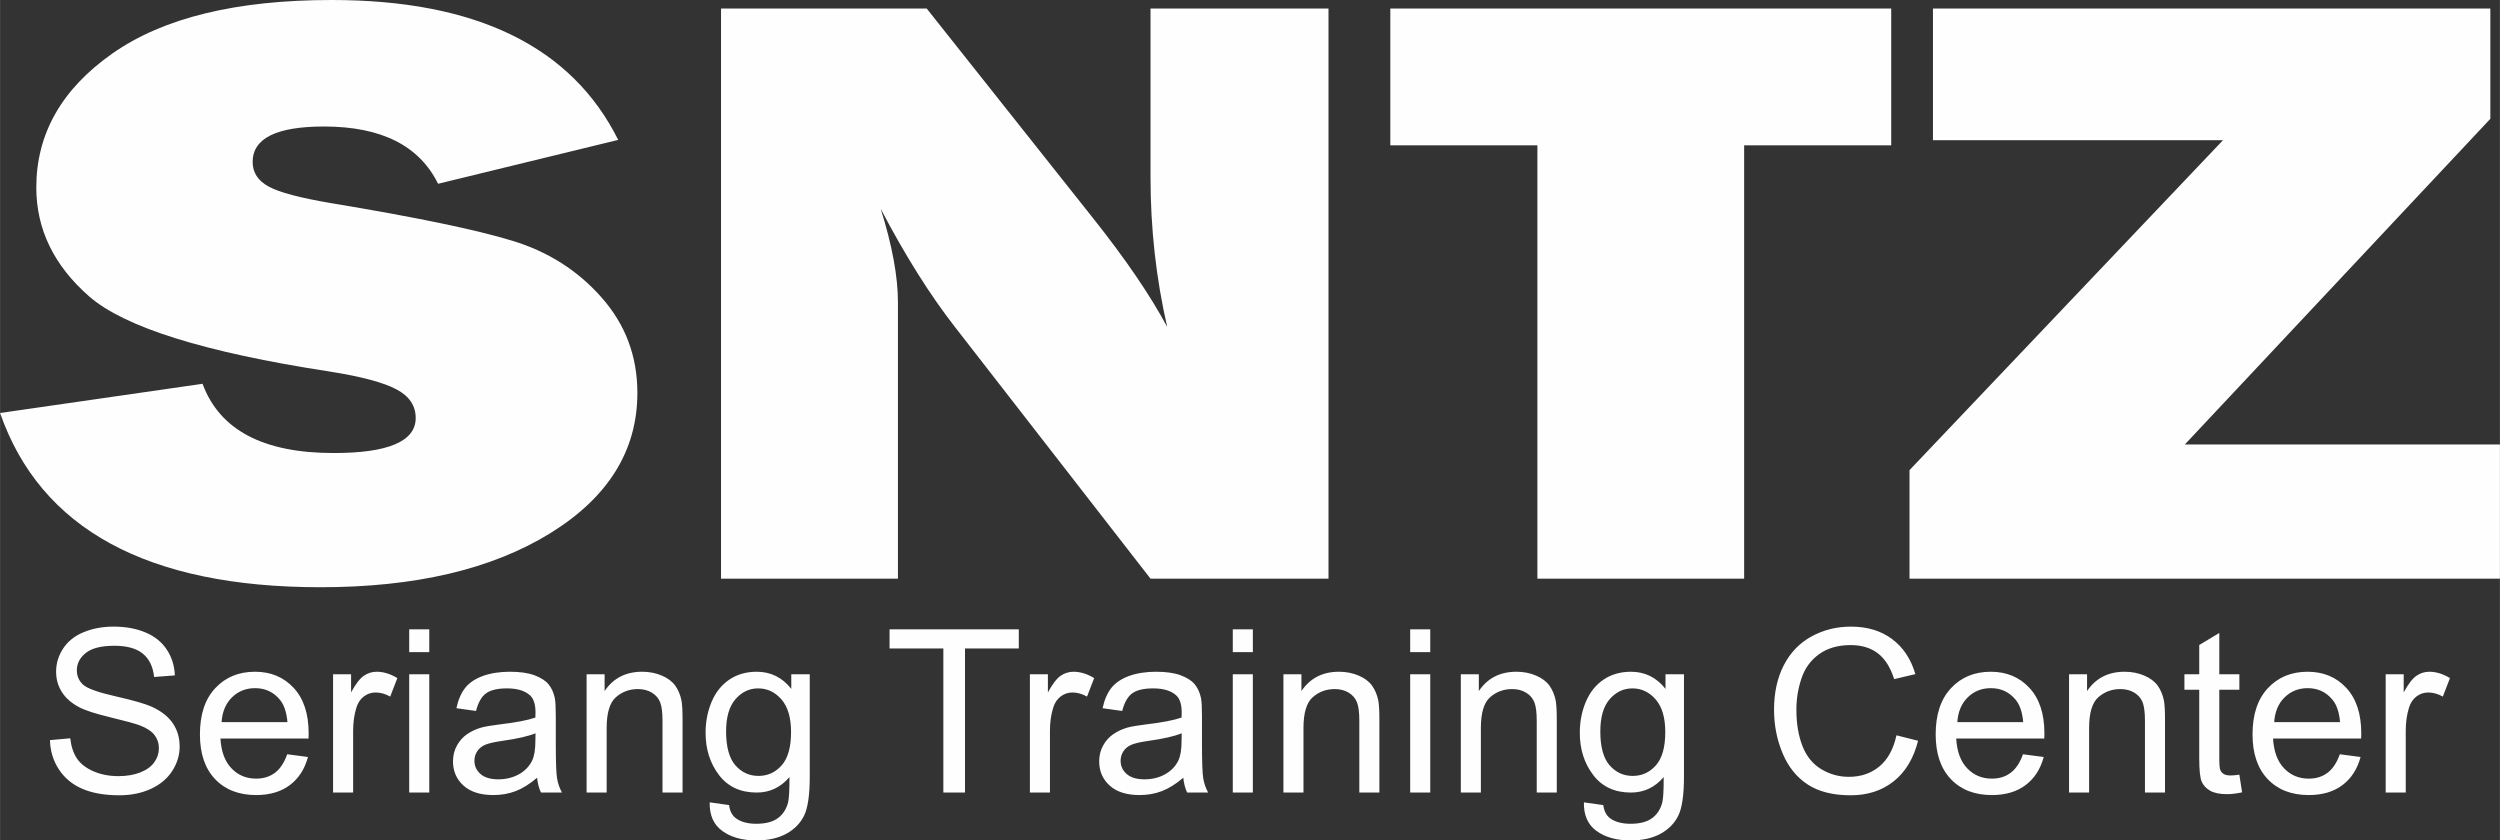 <?xml version="1.0" encoding="UTF-8"?>
<!DOCTYPE svg PUBLIC "-//W3C//DTD SVG 1.1//EN" "http://www.w3.org/Graphics/SVG/1.1/DTD/svg11.dtd">
<!-- Creator: CorelDRAW 2021 (64-Bit) -->
<svg xmlns="http://www.w3.org/2000/svg" xml:space="preserve" width="7.062cm" height="2.374cm" version="1.1" style="shape-rendering:geometricPrecision; text-rendering:geometricPrecision; image-rendering:optimizeQuality; fill-rule:evenodd; clip-rule:evenodd"
viewBox="0 0 40733.81 13694"
 xmlns:xlink="http://www.w3.org/1999/xlink"
 xmlns:xodm="http://www.corel.com/coreldraw/odm/2003">
 <rect x="0" y="0" width="40733.81" height="13694" fill="#333333" stroke="none"/>
 <defs>
  <style type="text/css">
   <![CDATA[
    .fil0 {fill:#FEFEFE;fill-rule:nonzero}
   ]]>
  </style>
 </defs>
 <g id="Layer_x0020_1">
  <path class="fil0" d="M-0 6729.58l3299.44 -475.89c277.86,752.08 986.96,1128.17 2135.96,1128.17 891.44,0 1337.16,-190.36 1337.16,-571.07 0,-199.64 -104.23,-355.16 -309.7,-464.24 -205.47,-111.44 -573.09,-211.29 -1105.62,-294.82 -2026.02,-311.09 -3328.39,-719.66 -3904.31,-1221.04 -575.97,-503.75 -862.48,-1095.7 -862.48,-1775.84 0,-875.12 413.82,-1604.06 1241.64,-2184.36 827.7,-580.35 2017.25,-870.5 3571.47,-870.5 2355.91,0 3910.13,759.06 4668.44,2279.54l-2934.76 714.99c-306.82,-622.12 -926.17,-933.2 -1858.1,-933.2 -775.67,0 -1163.53,192.66 -1163.53,578.05 0,171.78 86.87,306.41 263.38,401.59 173.68,95.18 512.29,183.38 1015.92,269.27 1386.31,229.81 2370.33,434.07 2952.12,612.83 581.74,176.4 1068.01,485.18 1455.76,926.22 387.86,438.74 581.8,956.39 581.8,1552.95 0,940.18 -474.68,1703.91 -1423.97,2288.88 -949.3,584.97 -2196.76,877.48 -3739.39,877.48 -2818.99,0 -4561.38,-947.16 -5221.22,-2839.01zm21646.12 2699.7l-2900.04 0 -3183.67 -4097.2c-410.99,-526.94 -813.34,-1167.63 -1212.68,-1928.99 188.11,598.87 280.69,1107.23 280.69,1525.09l0 4501.1 -2882.62 0 0 -9290.04 3351.52 0 2700.34 3403.09c538.3,675.53 943.47,1272.09 1218.51,1785.13 -182.4,-793.9 -272.09,-1606.37 -272.09,-2437.41l0 -2750.81 2900.04 0 0 9290.04zm6772.62 -7061.55l0 7061.55 -3368.95 0 0 -7061.55 -2396.4 0 0 -2228.49 8161.81 0 0 2228.49 -2396.46 0zm12315.07 4874.83l0 2186.72 -9620.51 0 0 -1768.86 5108.33 -5376.21 -4726.29 0 0 -2144.96 9082.2 0 0 1796.72 -4978.14 5306.59 5134.41 0z"/>
  <path class="fil0" d="M812.82 12059.82l330.53 -29.71c15.46,133.71 52.03,243.25 109.54,329.31 57.57,85.43 146.75,154.76 267.42,208.01 120.73,52.61 256.92,79.2 407.94,79.2 134.34,0 252.54,-19.79 355.33,-60.05 102.73,-40.21 178.88,-95.29 229,-165.26 50.13,-69.91 75.51,-146.05 75.51,-227.79 0,-82.95 -24.11,-155.34 -72.39,-217.87 -48.28,-61.89 -128.17,-113.92 -239.56,-156.61 -71.18,-27.23 -229.06,-70.55 -473.52,-129.38 -244.52,-58.78 -415.38,-113.87 -513.15,-165.9 -126.9,-66.86 -220.99,-149.8 -282.88,-248.21 -62.53,-98.41 -93.5,-209.22 -93.5,-331.16 0,-134.92 38.42,-260.61 114.5,-376.96 76.14,-116.98 186.95,-205.53 333.64,-266.21 146.11,-60.63 308.89,-90.97 487.77,-90.97 196.87,0 370.79,31.55 521.23,95.35 150.44,63.11 266.15,156.61 347.25,280.4 81.1,123.15 124.42,263.04 130.6,419.07l-337.97 25.96c-17.94,-167.74 -79.2,-294.65 -183.84,-380.08 -104.58,-86.01 -259.34,-128.75 -463.6,-128.75 -212.97,0 -368.31,38.99 -465.51,117.04 -97.2,77.99 -146.11,172.07 -146.11,282.25 0,95.29 34.67,173.92 103.37,235.81 68.12,61.32 244.52,125.06 530.51,189.43 285.99,65.01 482.18,121.31 588.66,169.59 154.13,71.18 268.63,160.94 342.29,270.54 73.66,108.96 110.18,234.6 110.18,376.96 0,141.73 -40.21,274.23 -121.31,399.28 -81.1,125 -196.82,222.2 -348.47,291.53 -151.71,69.34 -321.93,104 -511.94,104 -240.19,0 -441.34,-35.3 -603.54,-105.27 -162.78,-69.91 -289.69,-175.18 -381.92,-316.28 -92.81,-140.52 -141.09,-299.61 -146.05,-477.27zm3866.23 230.27l337.97 44.59c-52.61,196.24 -151.02,349.1 -294.65,457.43 -143.57,108.33 -326.83,162.78 -550.3,162.78 -280.98,0 -503.87,-86.64 -668.49,-259.98 -164.63,-172.7 -247,-415.96 -247,-728.54 0,-323.14 82.95,-574.47 249.48,-752.71 166.53,-178.88 382.56,-268.06 648.07,-268.06 256.92,0 466.72,87.28 629.56,262.46 162.78,175.18 244.46,421.55 244.46,739.1 0,19.21 -0.58,48.28 -1.85,86.7l-1435.45 0c12.4,211.06 71.82,373.21 179.51,485.29 107.06,112.02 241.41,168.32 401.71,168.32 119.52,0 221.62,-31.55 305.84,-94.66 84.79,-63.16 151.65,-164.05 201.14,-302.72zm-1069.62 -523.65l1073.37 0c-14.25,-162.21 -55.72,-283.51 -123.21,-364.62 -103.37,-125.63 -238.29,-188.8 -403.61,-188.8 -149.75,0 -275.44,50.13 -377.54,150.44 -101.52,100.25 -157.88,234.6 -169.01,402.98zm1816.74 1147.61l0 -1927.55 293.44 0 0 295.22c74.87,-136.77 144.21,-227.16 207.95,-270.48 63.74,-43.95 133.71,-65.64 209.85,-65.64 110.18,0 222.2,34.67 336.12,103.37l-116.35 301.45c-79.26,-44.53 -158.51,-66.8 -237.71,-66.8 -71.18,0 -134.98,21.63 -191.28,64.37 -56.36,42.69 -96.56,102.1 -120.73,178.24 -36.51,115.77 -54.45,242.67 -54.45,380.71l0 1007.1 -326.83 0zm1240.48 -2287.84l0 -371.37 326.83 0 0 371.37 -326.83 0zm0 2287.84l0 -1927.55 326.83 0 0 1927.55 -326.83 0zm2084.1 -241.41c-121.31,103.37 -238.29,175.82 -350.31,218.5 -112.08,42.69 -232.18,63.74 -360.93,63.74 -211.7,0 -374.48,-51.34 -488.35,-154.76 -113.92,-102.73 -170.86,-234.6 -170.86,-394.9 0,-94.08 21.63,-180.15 64.37,-258.13 43.32,-77.99 99.68,-139.88 168.95,-186.89 69.97,-47.07 147.96,-82.95 235.23,-107.12 64.37,-16.73 161.57,-32.82 290.96,-48.92 263.67,-30.92 458.7,-68.7 583.06,-112.02 1.27,-44.59 1.9,-73.03 1.9,-84.79 0,-132.5 -30.98,-225.95 -92.87,-280.4 -83.58,-73.66 -208.01,-110.18 -372.64,-110.18 -154.13,0 -268.06,27.23 -341.08,81.05 -73.66,53.88 -127.48,149.23 -162.78,286.63l-319.39 -44.59c29.07,-136.77 76.72,-247.58 143.57,-331.8 66.86,-84.16 163.42,-148.53 289.69,-194.34 125.69,-45.22 272.38,-68.12 438.28,-68.12 164.63,0 298.97,19.21 402.34,58.2 102.73,38.99 178.88,87.28 227.16,146.11 48.28,58.78 82.37,133.08 102.16,222.83 10.5,55.72 16.09,155.98 16.09,300.18l0 433.32c0,302.72 6.81,493.94 20.42,575.05 12.98,81.1 40.26,158.46 79.83,232.75l-341.66 0c-32.82,-68.7 -53.88,-149.17 -63.16,-241.41zm-25.96 -724.22c-118.89,48.28 -297.13,89.12 -534.84,122.52 -134.92,19.21 -230.27,40.9 -285.99,65.01 -55.66,24.17 -98.41,59.41 -128.75,105.21 -30.34,46.44 -45.8,97.83 -45.8,154.76 0,86.06 32.82,158.46 99.04,216.02 66.22,57.57 162.78,86.7 289.69,86.7 125.69,0 237.71,-27.28 336.12,-82.37 97.83,-54.45 170.22,-129.33 216.02,-224.04 35.3,-73.66 52.61,-181.99 52.61,-324.99l1.9 -118.83zm832.49 965.62l0 -1927.55 293.44 0 0 273.59c141.15,-209.85 345.41,-314.49 612.19,-314.49 116.35,0 222.83,21.05 320.03,62.53 97.2,41.47 170.22,96.56 218.5,164.05 48.28,67.49 82.31,147.96 101.52,240.77 11.77,60.68 17.94,166.53 17.94,317.55l0 1183.55 -326.83 0 0 -1171.15c0,-133.08 -12.4,-232.75 -37.78,-298.34 -25.38,-65.64 -70.55,-118.25 -134.92,-157.88 -64.37,-38.99 -140.52,-58.78 -227.16,-58.78 -138.67,0 -258.13,43.95 -359.02,132.44 -100.89,87.91 -151.07,255.65 -151.07,502.02l0 1051.68 -326.83 0zm2005.6 159.73l315.64 44.53c13.04,97.83 50.18,169.01 110.81,214.18 81.1,60.05 191.91,90.39 332.43,90.39 151.02,0 268,-30.34 350.37,-90.39 82.31,-60.05 138.04,-144.84 167.11,-253.17 16.73,-66.22 24.75,-205.53 23.53,-417.8 -143,168.38 -320.66,252.54 -533.57,252.54 -264.94,0 -470.47,-95.35 -615.31,-286.57 -145.48,-190.7 -217.87,-419.7 -217.87,-686.49 0,-183.84 33.4,-353.48 99.62,-508.83 66.28,-155.34 162.84,-274.86 289.11,-359.66 126.27,-84.79 274.8,-126.9 445.66,-126.9 227.16,0 414.74,92.87 562.07,278.55l0 -237.66 300.82 0 0 1664.46c0,300.24 -30.34,512.58 -91.6,637.58 -60.68,125.06 -157.88,224.1 -289.69,296.49 -132.5,72.45 -295.28,108.96 -488.41,108.96 -229.64,0 -414.74,-51.4 -555.84,-154.76 -141.79,-102.73 -209.85,-258.13 -204.89,-465.45zm267.36 -1156.32c0,251.96 50.18,435.8 150.44,551.51 100.89,115.77 226.58,173.97 377.6,173.97 150.44,0 276.07,-57.57 378.23,-172.7 101.47,-115.14 152.23,-295.92 152.23,-542.22 0,-235.23 -52.61,-412.9 -157.19,-532.36 -104.64,-119.46 -230.91,-178.88 -378.23,-178.88 -145.48,0 -268.63,58.78 -370.79,176.4 -101.52,117.62 -152.28,292.17 -152.28,524.29zm3540.09 996.6l0 -2347.26 -876.5 0 0 -311.95 2105.85 0 0 311.95 -876.5 0 0 2347.26 -352.85 0zm1410.07 0l0 -1927.55 293.44 0 0 295.22c74.87,-136.77 144.21,-227.16 207.95,-270.48 63.74,-43.95 133.71,-65.64 209.85,-65.64 110.18,0 222.2,34.67 336.12,103.37l-116.35 301.45c-79.26,-44.53 -158.51,-66.8 -237.71,-66.8 -71.18,0 -134.98,21.63 -191.28,64.37 -56.36,42.69 -96.56,102.1 -120.73,178.24 -36.51,115.77 -54.45,242.67 -54.45,380.71l0 1007.1 -326.83 0zm2499.54 -241.41c-121.31,103.37 -238.29,175.82 -350.31,218.5 -112.08,42.69 -232.18,63.74 -360.93,63.74 -211.7,0 -374.48,-51.34 -488.35,-154.76 -113.92,-102.73 -170.86,-234.6 -170.86,-394.9 0,-94.08 21.63,-180.15 64.37,-258.13 43.32,-77.99 99.68,-139.88 168.95,-186.89 69.97,-47.07 147.96,-82.95 235.23,-107.12 64.37,-16.73 161.57,-32.82 290.96,-48.92 263.67,-30.92 458.7,-68.7 583.06,-112.02 1.27,-44.59 1.9,-73.03 1.9,-84.79 0,-132.5 -30.98,-225.95 -92.87,-280.4 -83.58,-73.66 -208.01,-110.18 -372.64,-110.18 -154.13,0 -268.06,27.23 -341.08,81.05 -73.66,53.88 -127.48,149.23 -162.78,286.63l-319.39 -44.59c29.07,-136.77 76.72,-247.58 143.57,-331.8 66.86,-84.16 163.42,-148.53 289.69,-194.34 125.69,-45.22 272.38,-68.12 438.28,-68.12 164.63,0 298.97,19.21 402.34,58.2 102.73,38.99 178.88,87.28 227.16,146.11 48.28,58.78 82.37,133.08 102.16,222.83 10.5,55.72 16.09,155.98 16.09,300.18l0 433.32c0,302.72 6.81,493.94 20.42,575.05 12.98,81.1 40.26,158.46 79.83,232.75l-341.66 0c-32.82,-68.7 -53.88,-149.17 -63.16,-241.41zm-25.96 -724.22c-118.89,48.28 -297.13,89.12 -534.84,122.52 -134.92,19.21 -230.27,40.9 -285.99,65.01 -55.66,24.17 -98.41,59.41 -128.75,105.21 -30.34,46.44 -45.8,97.83 -45.8,154.76 0,86.06 32.82,158.46 99.04,216.02 66.22,57.57 162.78,86.7 289.69,86.7 125.69,0 237.71,-27.28 336.12,-82.37 97.83,-54.45 170.22,-129.33 216.02,-224.04 35.3,-73.66 52.61,-181.99 52.61,-324.99l1.9 -118.83zm832.49 -1322.22l0 -371.37 326.83 0 0 371.37 -326.83 0zm0 2287.84l0 -1927.55 326.83 0 0 1927.55 -326.83 0zm825.1 0l0 -1927.55 293.44 0 0 273.59c141.15,-209.85 345.41,-314.49 612.19,-314.49 116.35,0 222.83,21.05 320.03,62.53 97.2,41.47 170.22,96.56 218.5,164.05 48.28,67.49 82.31,147.96 101.52,240.77 11.77,60.68 17.94,166.53 17.94,317.55l0 1183.55 -326.83 0 0 -1171.15c0,-133.08 -12.4,-232.75 -37.78,-298.34 -25.38,-65.64 -70.55,-118.25 -134.92,-157.88 -64.37,-38.99 -140.52,-58.78 -227.16,-58.78 -138.67,0 -258.13,43.95 -359.02,132.44 -100.89,87.91 -151.07,255.65 -151.07,502.02l0 1051.68 -326.83 0zm2065.59 -2287.84l0 -371.37 326.83 0 0 371.37 -326.83 0zm0 2287.84l0 -1927.55 326.83 0 0 1927.55 -326.83 0zm825.05 0l0 -1927.55 293.44 0 0 273.59c141.15,-209.85 345.41,-314.49 612.19,-314.49 116.35,0 222.83,21.05 320.03,62.53 97.2,41.47 170.22,96.56 218.5,164.05 48.28,67.49 82.31,147.96 101.52,240.77 11.77,60.68 17.94,166.53 17.94,317.55l0 1183.55 -326.83 0 0 -1171.15c0,-133.08 -12.4,-232.75 -37.78,-298.34 -25.38,-65.64 -70.55,-118.25 -134.92,-157.88 -64.37,-38.99 -140.52,-58.78 -227.16,-58.78 -138.67,0 -258.13,43.95 -359.02,132.44 -100.89,87.91 -151.07,255.65 -151.07,502.02l0 1051.68 -326.83 0zm2005.6 159.73l315.64 44.53c13.04,97.83 50.18,169.01 110.81,214.18 81.1,60.05 191.91,90.39 332.43,90.39 151.02,0 268,-30.34 350.37,-90.39 82.31,-60.05 138.04,-144.84 167.11,-253.17 16.73,-66.22 24.75,-205.53 23.53,-417.8 -143,168.38 -320.66,252.54 -533.57,252.54 -264.94,0 -470.47,-95.35 -615.31,-286.57 -145.48,-190.7 -217.87,-419.7 -217.87,-686.49 0,-183.84 33.4,-353.48 99.62,-508.83 66.28,-155.34 162.84,-274.86 289.11,-359.66 126.27,-84.79 274.8,-126.9 445.66,-126.9 227.16,0 414.74,92.87 562.07,278.55l0 -237.66 300.82 0 0 1664.46c0,300.24 -30.34,512.58 -91.6,637.58 -60.68,125.06 -157.88,224.1 -289.69,296.49 -132.5,72.45 -295.28,108.96 -488.41,108.96 -229.64,0 -414.74,-51.4 -555.84,-154.76 -141.79,-102.73 -209.85,-258.13 -204.89,-465.45zm267.36 -1156.32c0,251.96 50.18,435.8 150.44,551.51 100.89,115.77 226.58,173.97 377.6,173.97 150.44,0 276.07,-57.57 378.23,-172.7 101.47,-115.14 152.23,-295.92 152.23,-542.22 0,-235.23 -52.61,-412.9 -157.19,-532.36 -104.64,-119.46 -230.91,-178.88 -378.23,-178.88 -145.48,0 -268.63,58.78 -370.79,176.4 -101.52,117.62 -152.28,292.17 -152.28,524.29zm4825.16 63.74l352.79 89.18c-73.66,289.05 -206.1,508.83 -397.38,660.48 -191.28,151.65 -425.24,227.79 -701.95,227.79 -285.99,0 -518.75,-58.2 -698.26,-175.18 -179.51,-116.41 -315.64,-285.36 -409.15,-506.35 -93.45,-221.62 -140.52,-458.7 -140.52,-712.51 0,-276.65 52.61,-518.06 158.46,-724.22 105.85,-206.1 256.29,-362.71 451.26,-469.83 195.03,-107.06 409.78,-160.3 643.81,-160.3 266.15,0 489.62,67.49 670.34,203.05 181.36,135.56 307.68,325.57 378.87,570.72l-345.41 81.68c-61.32,-193.12 -151.07,-334.28 -268.06,-422.13 -116.98,-88.54 -264.31,-132.5 -441.97,-132.5 -203.62,0 -374.48,48.92 -511.31,146.75 -136.77,97.77 -233.33,229.64 -288.42,394.27 -55.72,165.26 -83.58,335.49 -83.58,510.67 0,225.95 32.82,423.4 98.41,591.77 65.64,169.01 167.74,294.65 306.41,378.23 138.67,83.53 288.48,125 450.05,125 196.82,0 362.71,-56.93 498.9,-170.22 136.19,-113.87 228.43,-282.25 276.71,-506.35zm2061.84 308.89l337.97 44.59c-52.61,196.24 -151.02,349.1 -294.65,457.43 -143.57,108.33 -326.83,162.78 -550.3,162.78 -280.98,0 -503.87,-86.64 -668.49,-259.98 -164.63,-172.7 -247,-415.96 -247,-728.54 0,-323.14 82.95,-574.47 249.48,-752.71 166.53,-178.88 382.56,-268.06 648.07,-268.06 256.92,0 466.72,87.28 629.56,262.46 162.78,175.18 244.46,421.55 244.46,739.1 0,19.21 -0.58,48.28 -1.85,86.7l-1435.45 0c12.4,211.06 71.82,373.21 179.51,485.29 107.06,112.02 241.41,168.32 401.71,168.32 119.52,0 221.62,-31.55 305.84,-94.66 84.79,-63.16 151.65,-164.05 201.14,-302.72zm-1069.62 -523.65l1073.37 0c-14.25,-162.21 -55.72,-283.51 -123.21,-364.62 -103.37,-125.63 -238.29,-188.8 -403.61,-188.8 -149.75,0 -275.44,50.13 -377.54,150.44 -101.52,100.25 -157.88,234.6 -169.01,402.98zm1820.43 1147.61l0 -1927.55 293.44 0 0 273.59c141.15,-209.85 345.41,-314.49 612.19,-314.49 116.35,0 222.83,21.05 320.03,62.53 97.2,41.47 170.22,96.56 218.5,164.05 48.28,67.49 82.31,147.96 101.52,240.77 11.77,60.68 17.94,166.53 17.94,317.55l0 1183.55 -326.83 0 0 -1171.15c0,-133.08 -12.4,-232.75 -37.78,-298.34 -25.38,-65.64 -70.55,-118.25 -134.92,-157.88 -64.37,-38.99 -140.52,-58.78 -227.16,-58.78 -138.67,0 -258.13,43.95 -359.02,132.44 -100.89,87.91 -151.07,255.65 -151.07,502.02l0 1051.68 -326.83 0zm2774.98 -291.53l44.59 288.42c-91.6,19.21 -173.97,29.13 -245.73,29.13 -118.25,0 -209.85,-18.57 -275.5,-56.36 -64.95,-37.72 -110.81,-86.64 -137.4,-147.96 -26.59,-61.26 -39.63,-190.01 -39.63,-386.25l0 -1110.46 -241.41 0 0 -252.54 241.41 0 0 -476.64 326.83 -196.24 0 672.88 326.83 0 0 252.54 -326.83 0 0 1129.04c0,93.5 5.6,153.55 17.36,180.15 11.13,26.59 29.71,47.65 55.66,63.74 26.02,15.52 63.16,23.53 111.44,23.53 35.88,0 83.58,-4.33 142.36,-12.98zm1637.29 -332.43l337.97 44.59c-52.61,196.24 -151.02,349.1 -294.65,457.43 -143.57,108.33 -326.83,162.78 -550.3,162.78 -280.98,0 -503.87,-86.64 -668.49,-259.98 -164.63,-172.7 -247,-415.96 -247,-728.54 0,-323.14 82.95,-574.47 249.48,-752.71 166.53,-178.88 382.56,-268.06 648.07,-268.06 256.92,0 466.72,87.28 629.56,262.46 162.78,175.18 244.46,421.55 244.46,739.1 0,19.21 -0.58,48.28 -1.85,86.7l-1435.45 0c12.4,211.06 71.82,373.21 179.51,485.29 107.06,112.02 241.41,168.32 401.71,168.32 119.52,0 221.62,-31.55 305.84,-94.66 84.79,-63.16 151.65,-164.05 201.14,-302.72zm-1069.62 -523.65l1073.37 0c-14.25,-162.21 -55.72,-283.51 -123.21,-364.62 -103.37,-125.63 -238.29,-188.8 -403.61,-188.8 -149.75,0 -275.44,50.13 -377.54,150.44 -101.52,100.25 -157.88,234.6 -169.01,402.98zm1816.74 1147.61l0 -1927.55 293.44 0 0 295.22c74.87,-136.77 144.21,-227.16 207.95,-270.48 63.74,-43.95 133.71,-65.64 209.85,-65.64 110.18,0 222.2,34.67 336.12,103.37l-116.35 301.45c-79.26,-44.53 -158.51,-66.8 -237.71,-66.8 -71.18,0 -134.98,21.63 -191.28,64.37 -56.36,42.69 -96.56,102.1 -120.73,178.24 -36.51,115.77 -54.45,242.67 -54.45,380.71l0 1007.1 -326.83 0z"/>
 </g>
</svg>
